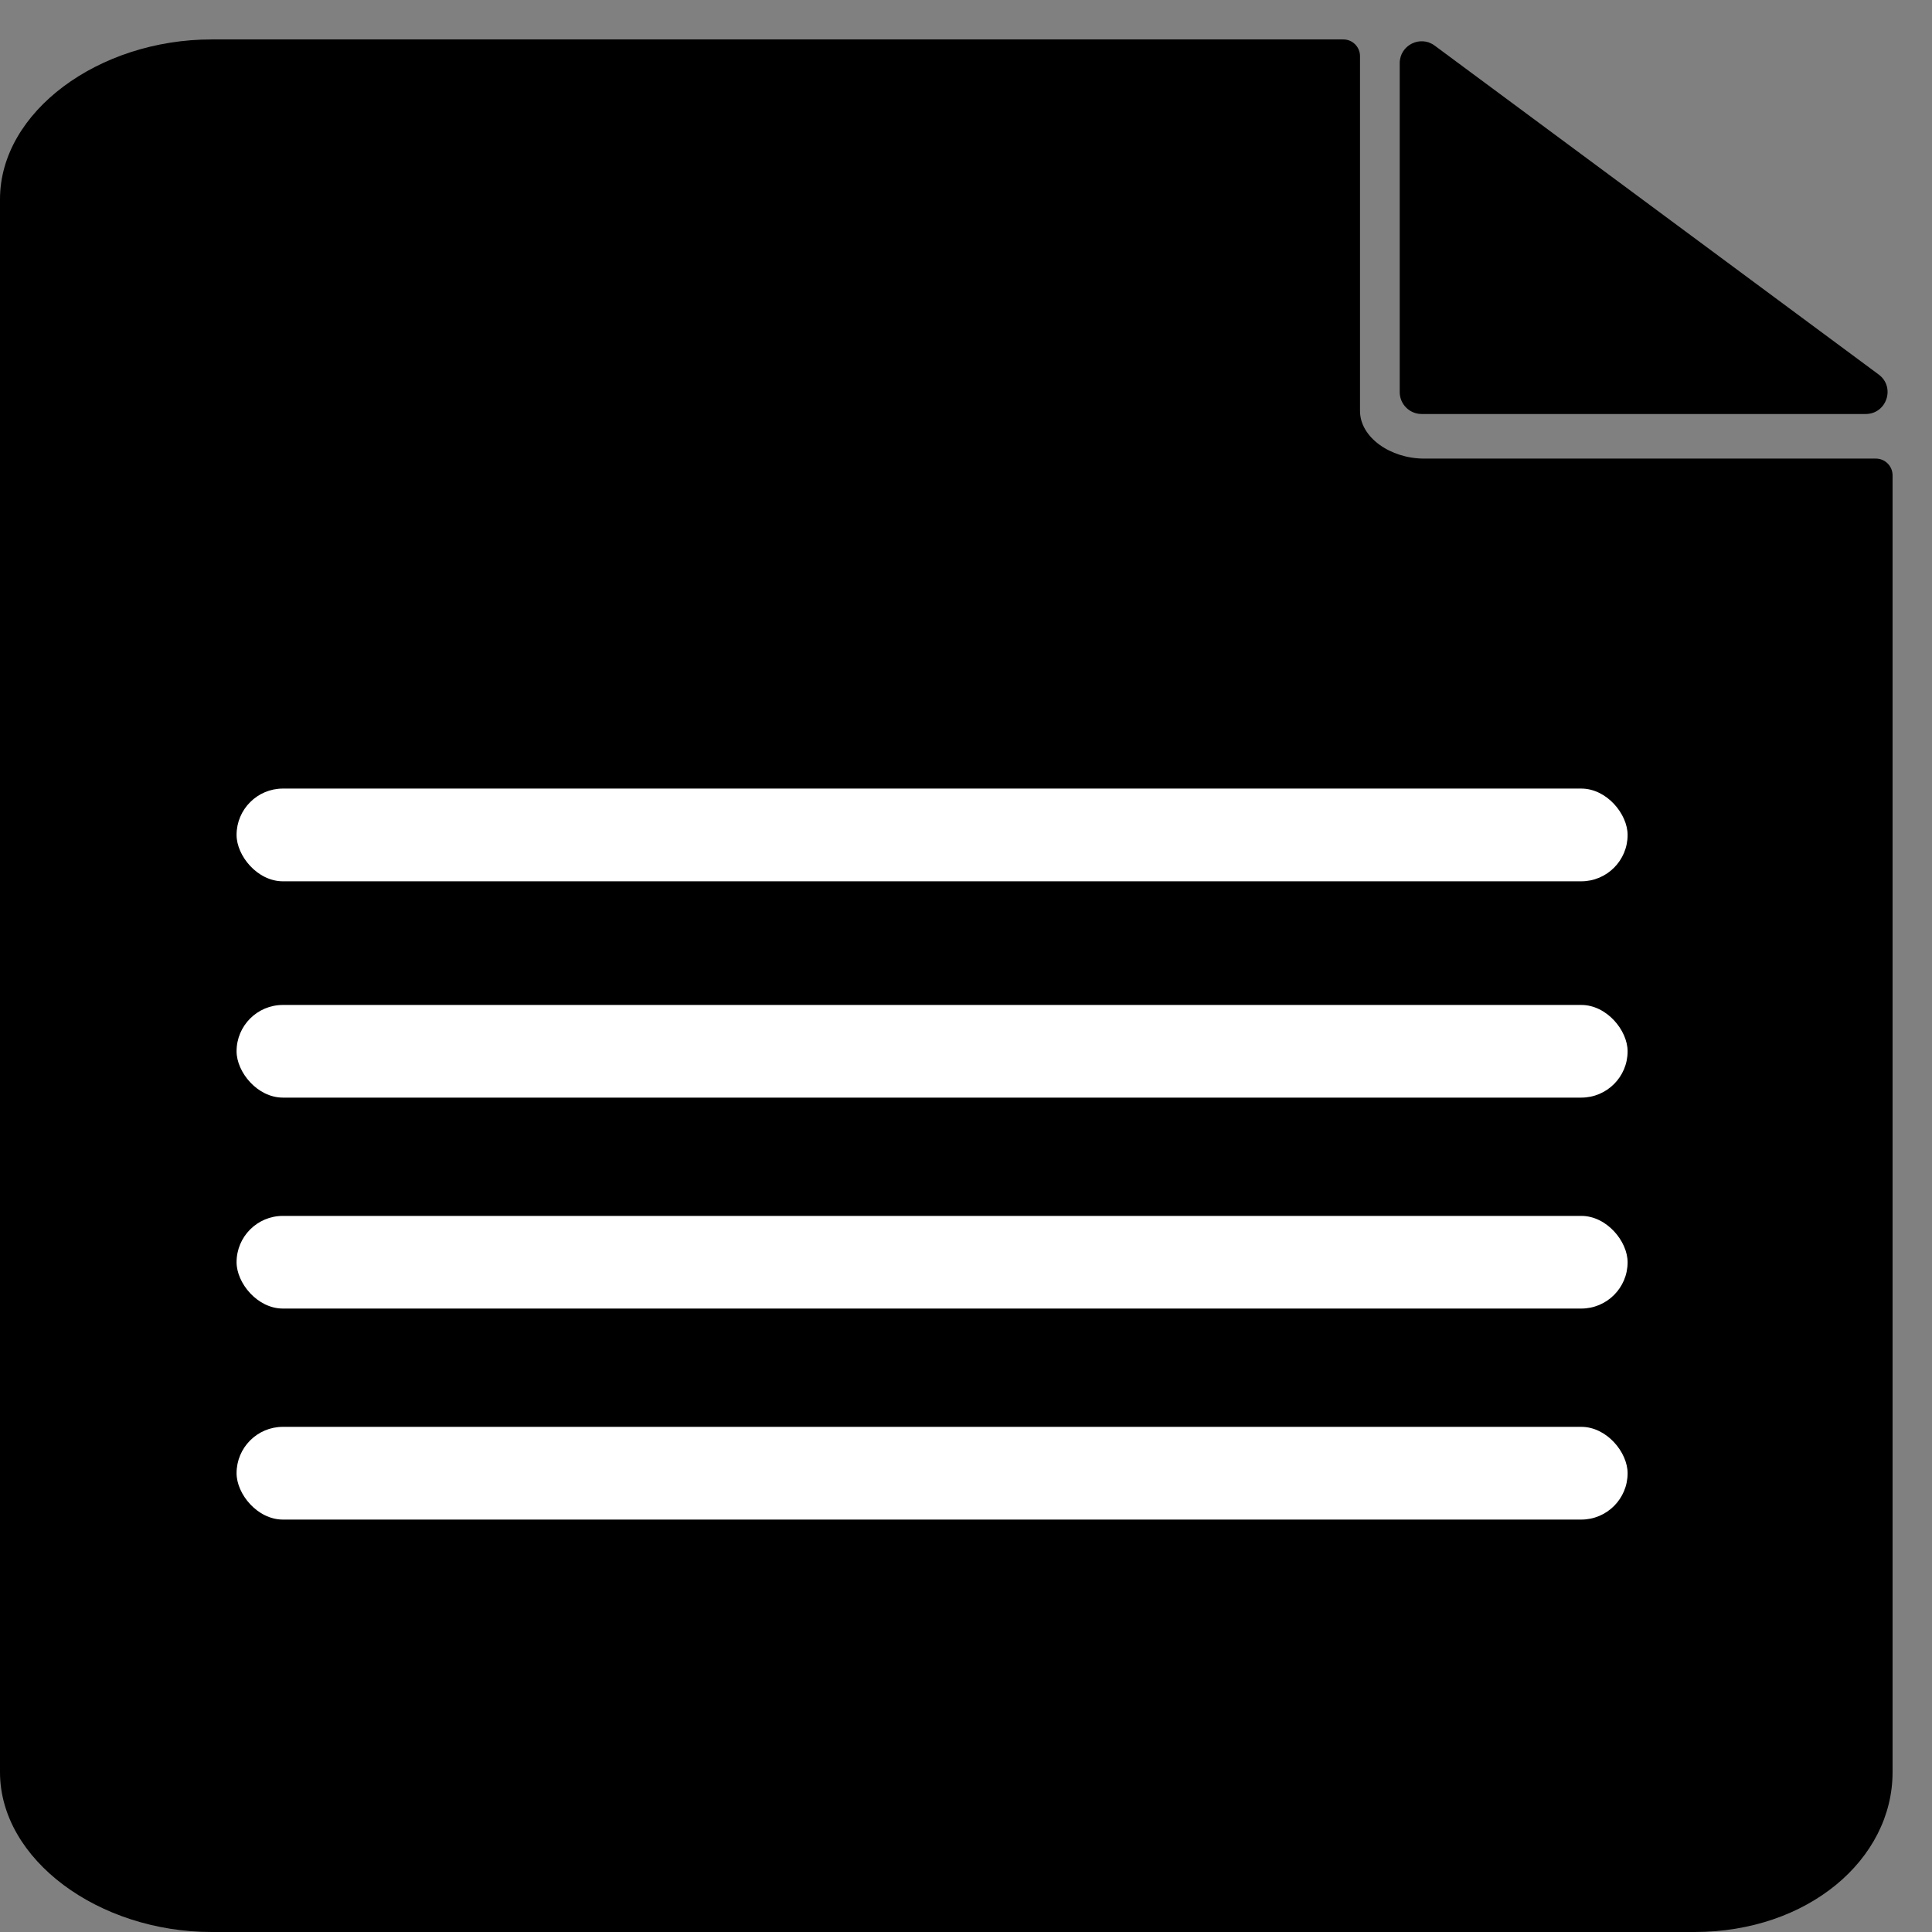 <svg width="20" height="20" viewBox="0 0 49 49" fill="none" xmlns="http://www.w3.org/2000/svg">
<rect x="0" y="0" width="49" height="49" fill="#808080" stroke="none"/>
<path d="M35.5 9.944C35.5 10.251 35.749 10.5 36.056 10.5H47.317C47.852 10.5 48.078 9.817 47.647 9.498L36.386 1.156C36.02 0.885 35.5 1.147 35.5 1.603V9.944Z" fill="black"/>
<path d="M34.493 10.423V1.424C34.493 1.19 34.304 1 34.07 1H5.368C2.503 1 0 2.833 0 5.054V44.946C0 47.167 2.503 49 5.368 49H42.978C45.843 49 48 47.167 48 44.946V12.055C48 11.821 47.81 11.631 47.576 11.631H36.121C35.26 11.631 34.493 11.09 34.493 10.423Z" fill="black"/>
<rect x="6" y="20" width="35.28" height="2.352" rx="1.176" fill="white"/>
<rect x="6" y="25.488" width="35.28" height="2.35" rx="1.175" fill="white"/>
<rect x="6" y="30.838" width="35.28" height="2.35" rx="1.175" fill="white"/>
<rect x="6" y="36.188" width="35.28" height="2.352" rx="1.176" fill="white"/>
</svg>
